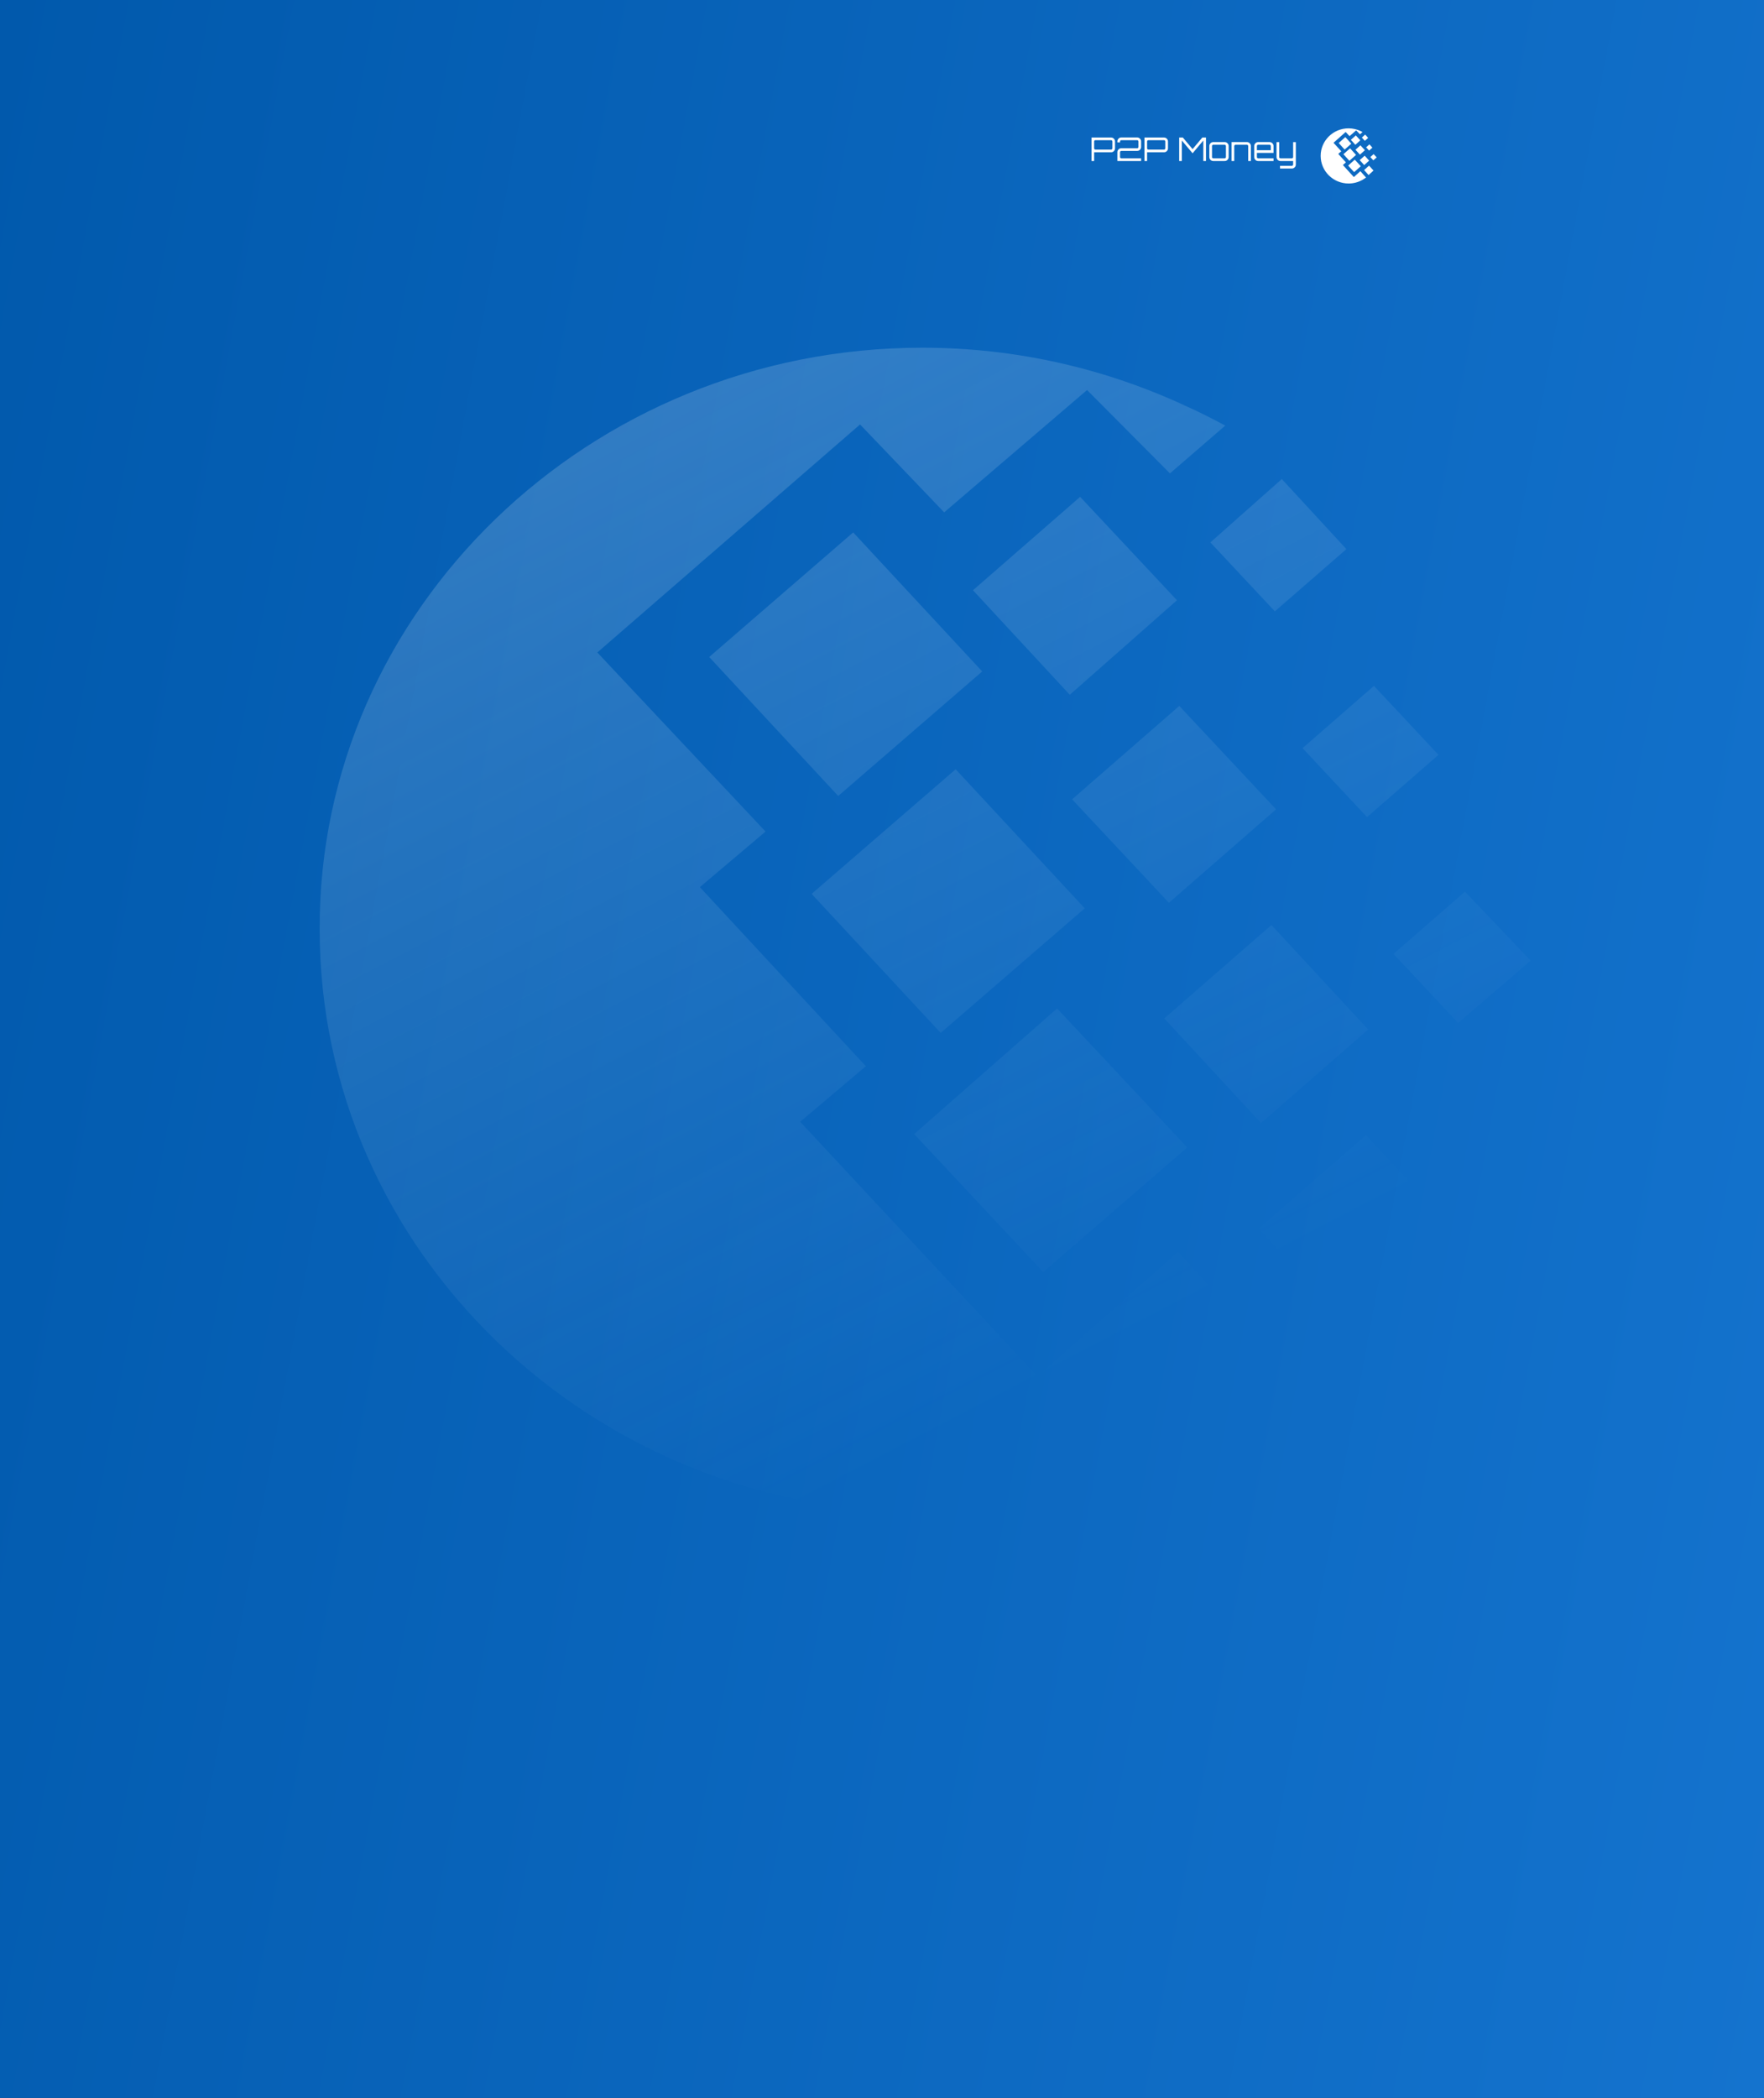 <svg width="756" height="899" viewBox="0 0 756 899" fill="none" xmlns="http://www.w3.org/2000/svg">
<rect x="0" y="0" width="756" height="899" fill="#333333" stroke="none"/>
<rect width="756" height="900" fill="url(#paint0_linear)"/>
<path d="M395.257 149C435.738 149 474.272 158.078 508.827 174.271C514.254 176.657 519.704 179.507 525.11 182.378L501.41 202.856L465.882 167.135L404.642 219.556L368.595 181.892L255.999 279.598L328.093 356.34L299.939 380.154L371.082 456.895L342.927 480.71L444.647 589.858L504.87 536.466L557.221 593.679C546.842 601.3 535.489 608.943 523.164 615.614C484.236 636.886 440.365 648.038 395.755 648C253.036 647.979 137.002 535.98 137.002 398.289C136.504 261.484 252.539 149 395.257 149ZM347.836 383.046L409.573 329.654L464.887 389.232L403.15 442.624L347.836 383.046ZM391.798 485.987L453.037 432.152L508.827 491.709L447.09 545.101L391.798 485.987ZM303.939 281.54L365.654 228.148L420.947 287.726L359.232 341.097L303.939 281.54ZM416.99 252.934L462.919 212.906L504.416 257.219L458.486 297.733L416.99 252.934ZM498.988 436.417L544.896 396.389L586.371 441.167L540.441 481.237L498.988 436.417ZM539.468 526.501L585.398 486.452L626.851 530.787L580.943 571.279L539.468 526.501ZM558.238 320.597L588.836 293.912L616.493 323.468L585.873 350.154L558.238 320.597ZM518.731 232.434L549.35 205.284L577.029 235.305L546.366 261.991L518.731 232.434ZM597.226 408.781L627.846 382.096L656 411.653L624.905 438.338L597.226 408.781ZM459.481 342.532L505.41 302.504L546.885 346.818L500.956 386.867L459.481 342.532Z" fill="url(#paint1_linear)"/>
<path d="M577.943 55C579.815 55 581.597 55.43 583.195 56.197C583.446 56.31 583.698 56.445 583.948 56.581L582.852 57.551L581.209 55.859L578.377 58.342L576.71 56.558L571.503 61.186L574.837 64.821L573.535 65.949L576.825 69.584L575.523 70.712L580.227 75.882L583.012 73.353L585.433 76.063C584.953 76.424 584.428 76.786 583.858 77.102C582.058 78.11 580.029 78.638 577.966 78.636C571.366 78.635 566 73.33 566 66.808C565.977 60.328 571.343 55 577.943 55ZM575.75 66.086L578.605 63.557L581.163 66.379L578.308 68.908L575.75 66.086ZM577.783 70.962L580.615 68.412L583.195 71.233L580.34 73.762L577.783 70.962ZM573.72 61.278L576.574 58.749L579.131 61.571L576.277 64.099L573.72 61.278ZM578.948 59.923L581.072 58.027L582.991 60.126L580.867 62.045L578.948 59.923ZM582.74 68.614L584.863 66.718L586.781 68.839L584.657 70.737L582.74 68.614ZM584.612 72.881L586.736 70.984L588.653 73.084L586.53 75.002L584.612 72.881ZM585.48 63.128L586.895 61.864L588.174 63.264L586.758 64.528L585.48 63.128ZM583.653 58.952L585.069 57.666L586.349 59.088L584.931 60.352L583.653 58.952ZM587.283 67.305L588.699 66.041L590.001 67.441L588.563 68.705L587.283 67.305ZM580.913 64.167L583.037 62.271L584.955 64.37L582.831 66.267L580.913 64.167Z" fill="white"/>
<path d="M467.784 69V58.934H476.184C476.651 58.934 477.047 59.102 477.374 59.438C477.701 59.765 477.864 60.157 477.864 60.614V63.568C477.864 64.025 477.701 64.422 477.374 64.758C477.047 65.085 476.651 65.248 476.184 65.248H468.918V69H467.784ZM469.464 64.1H476.184C476.333 64.1 476.459 64.049 476.562 63.946C476.674 63.843 476.73 63.717 476.73 63.568V60.614C476.73 60.465 476.674 60.339 476.562 60.236C476.459 60.124 476.333 60.068 476.184 60.068H469.464C469.315 60.068 469.184 60.124 469.072 60.236C468.969 60.339 468.918 60.465 468.918 60.614V63.568C468.918 63.717 468.969 63.843 469.072 63.946C469.184 64.049 469.315 64.1 469.464 64.1ZM478.872 69V65.22C478.872 64.744 479.036 64.343 479.362 64.016C479.689 63.689 480.09 63.526 480.566 63.526H487.356C487.506 63.526 487.632 63.475 487.734 63.372C487.846 63.26 487.902 63.129 487.902 62.98V60.614C487.902 60.465 487.846 60.339 487.734 60.236C487.632 60.124 487.506 60.068 487.356 60.068H480.566C480.417 60.068 480.286 60.124 480.174 60.236C480.072 60.339 480.02 60.465 480.02 60.614V61.006H478.872V60.614C478.872 60.138 479.036 59.737 479.362 59.41C479.689 59.074 480.09 58.906 480.566 58.906H487.356C487.823 58.906 488.22 59.074 488.546 59.41C488.882 59.737 489.05 60.138 489.05 60.614V62.98C489.05 63.447 488.882 63.848 488.546 64.184C488.22 64.511 487.823 64.674 487.356 64.674H480.566C480.417 64.674 480.286 64.73 480.174 64.842C480.072 64.945 480.02 65.071 480.02 65.22V67.306C480.02 67.455 480.072 67.586 480.174 67.698C480.286 67.801 480.417 67.852 480.566 67.852H489.05V69H478.872ZM490.479 69V58.934H498.879C499.346 58.934 499.743 59.102 500.069 59.438C500.396 59.765 500.559 60.157 500.559 60.614V63.568C500.559 64.025 500.396 64.422 500.069 64.758C499.743 65.085 499.346 65.248 498.879 65.248H491.613V69H490.479ZM492.159 64.1H498.879C499.029 64.1 499.155 64.049 499.257 63.946C499.369 63.843 499.425 63.717 499.425 63.568V60.614C499.425 60.465 499.369 60.339 499.257 60.236C499.155 60.124 499.029 60.068 498.879 60.068H492.159C492.01 60.068 491.879 60.124 491.767 60.236C491.665 60.339 491.613 60.465 491.613 60.614V63.568C491.613 63.717 491.665 63.843 491.767 63.946C491.879 64.049 492.01 64.1 492.159 64.1ZM505.368 69V58.92H506.922L511.108 63.904L515.294 58.92H516.848V69H515.714V60.208L511.108 65.682L506.502 60.208V69H505.368ZM519.98 69C519.514 69 519.112 68.837 518.776 68.51C518.45 68.174 518.286 67.773 518.286 67.306V62.574C518.286 62.107 518.45 61.711 518.776 61.384C519.112 61.048 519.514 60.88 519.98 60.88H524.852C525.328 60.88 525.73 61.048 526.056 61.384C526.392 61.711 526.56 62.107 526.56 62.574V67.306C526.56 67.773 526.392 68.174 526.056 68.51C525.73 68.837 525.328 69 524.852 69H519.98ZM519.98 67.852H524.852C525.002 67.852 525.128 67.801 525.23 67.698C525.342 67.586 525.398 67.455 525.398 67.306V62.574C525.398 62.425 525.342 62.299 525.23 62.196C525.128 62.084 525.002 62.028 524.852 62.028H519.98C519.831 62.028 519.7 62.084 519.588 62.196C519.486 62.299 519.434 62.425 519.434 62.574V67.306C519.434 67.455 519.486 67.586 519.588 67.698C519.7 67.801 519.831 67.852 519.98 67.852ZM527.817 69V60.88H534.397C534.863 60.88 535.26 61.048 535.587 61.384C535.923 61.711 536.091 62.107 536.091 62.574V69H534.943V62.574C534.943 62.425 534.887 62.299 534.775 62.196C534.672 62.084 534.546 62.028 534.397 62.028H529.525C529.375 62.028 529.245 62.084 529.133 62.196C529.021 62.299 528.965 62.425 528.965 62.574V69H527.817ZM539.217 69C538.75 69 538.349 68.837 538.013 68.51C537.686 68.174 537.523 67.773 537.523 67.306V62.574C537.523 62.107 537.686 61.711 538.013 61.384C538.349 61.048 538.75 60.88 539.217 60.88H544.089C544.565 60.88 544.966 61.048 545.293 61.384C545.629 61.711 545.797 62.107 545.797 62.574V65.514H538.671V67.306C538.671 67.455 538.722 67.586 538.825 67.698C538.937 67.801 539.067 67.852 539.217 67.852H545.797V69H539.217ZM538.671 64.366H544.635V62.574C544.635 62.425 544.579 62.299 544.467 62.196C544.364 62.084 544.238 62.028 544.089 62.028H539.217C539.067 62.028 538.937 62.084 538.825 62.196C538.722 62.299 538.671 62.425 538.671 62.574V64.366ZM548.588 72.22V71.058H553.656C553.805 71.058 553.931 71.002 554.034 70.89C554.146 70.787 554.202 70.661 554.202 70.512V69H548.784C548.317 69 547.916 68.837 547.58 68.51C547.253 68.174 547.09 67.773 547.09 67.306V60.908H548.238V67.306C548.238 67.455 548.289 67.586 548.392 67.698C548.504 67.801 548.635 67.852 548.784 67.852H553.656C553.805 67.852 553.931 67.801 554.034 67.698C554.146 67.586 554.202 67.455 554.202 67.306V60.908H555.35V70.512C555.35 70.988 555.187 71.389 554.86 71.716C554.533 72.052 554.132 72.22 553.656 72.22H548.588Z" fill="white"/>
<defs>
<linearGradient id="paint0_linear" x1="-3.34751e-06" y1="11.072" x2="890.319" y2="176.321" gradientUnits="userSpaceOnUse">
<stop stop-color="#0159AC"/>
<stop offset="1" stop-color="#1473CE"/>
</linearGradient>
<linearGradient id="paint1_linear" x1="170.893" y1="149" x2="412.303" y2="612.102" gradientUnits="userSpaceOnUse">
<stop stop-color="white" stop-opacity="0.2"/>
<stop offset="1" stop-color="#D8ECFF" stop-opacity="0"/>
</linearGradient>
</defs>
</svg>
